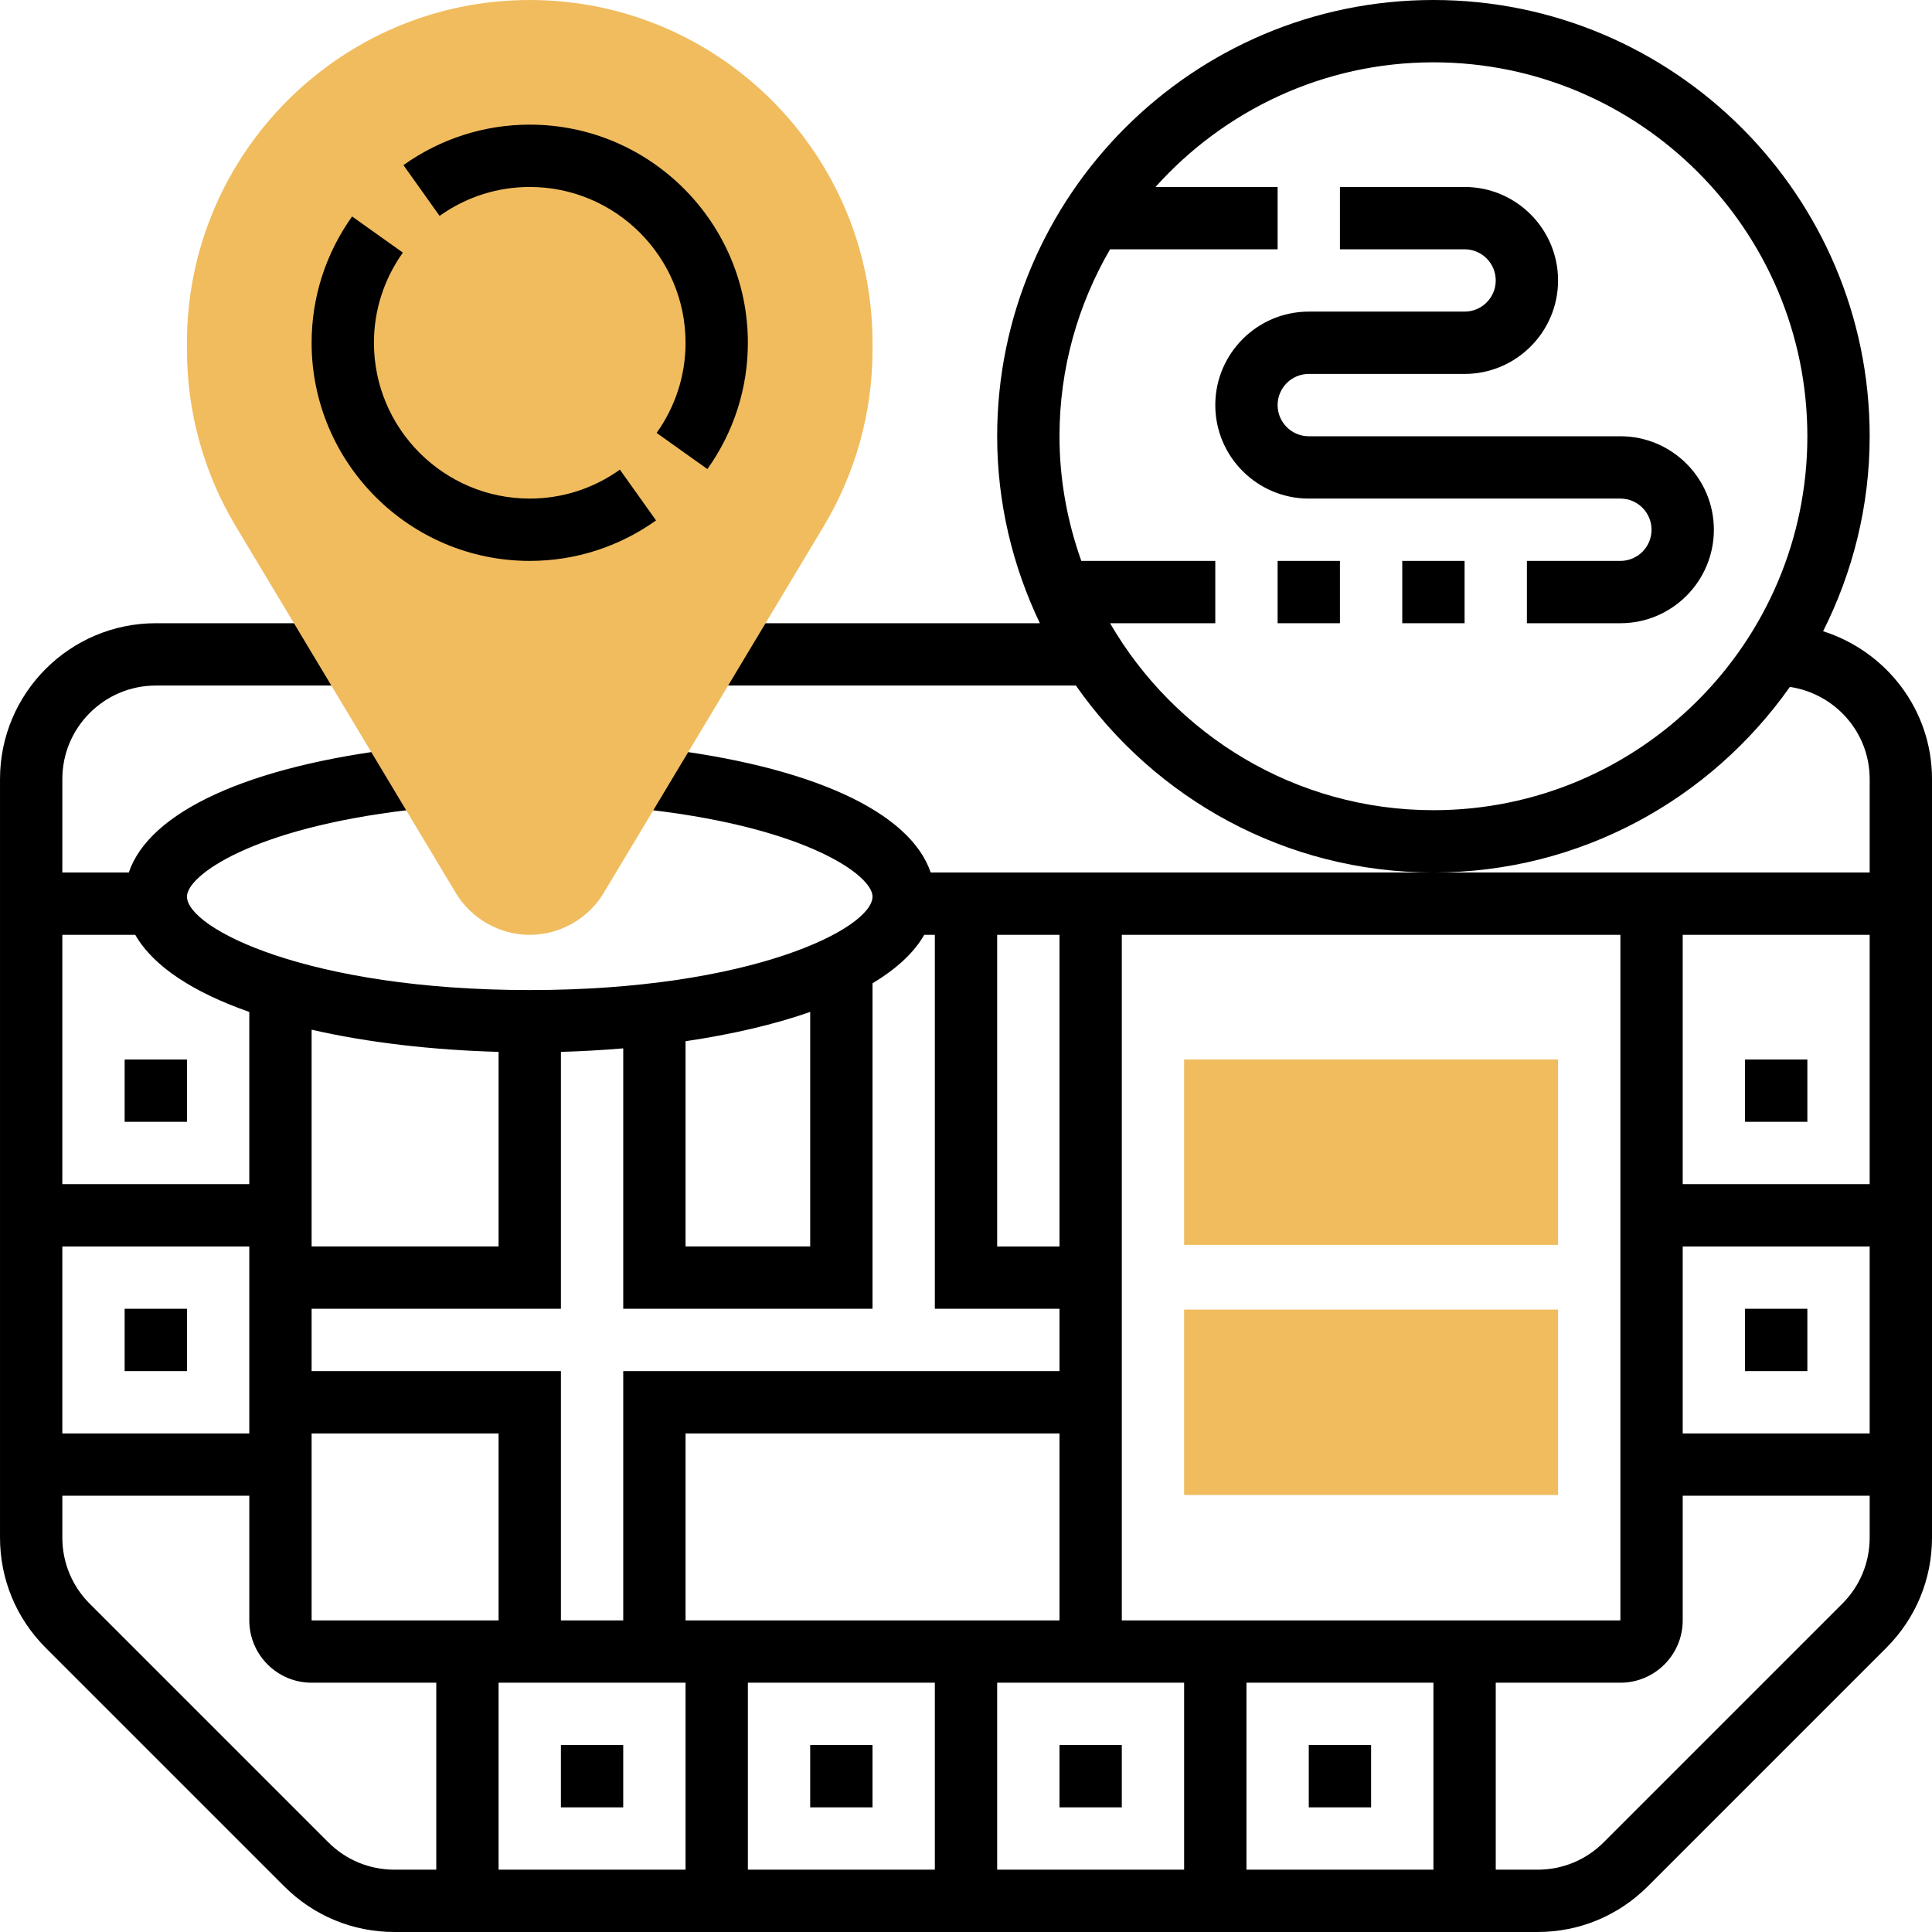 <svg height="496pt" viewBox="0 0 496 496" width="496pt" xmlns="http://www.w3.org/2000/svg"><path d="m328 144h16v16h-16zm0 0"/><path d="m360 144h16v16h-16zm0 0"/><path d="m416 112h-80c-4.414 0-8-3.586-8-8s3.586-8 8-8h40c13.23 0 24-10.77 24-24s-10.77-24-24-24h-32v16h32c4.414 0 8 3.586 8 8s-3.586 8-8 8h-40c-13.23 0-24 10.77-24 24s10.77 24 24 24h80c4.414 0 8 3.586 8 8s-3.586 8-8 8h-24v16h24c13.23 0 24-10.77 24-24s-10.77-24-24-24zm0 0"/><path d="m468.047 162.055c7.578-15.086 11.953-32.055 11.953-50.055 0-61.762-50.238-112-112-112s-112 50.238-112 112c0 17.191 4.008 33.426 10.961 48h-82.961v16h92.215c20.266 28.977 53.816 48 91.785 48 37.801 0 71.223-18.879 91.512-47.648 11.559 1.719 20.488 11.617 20.488 23.648v24h-241.062c-5.266-15.574-30.57-27.305-70-31.945l-1.875 15.891c40.234 4.734 56.938 16.824 56.938 22.23 0 8.152-31.062 24-88 24s-88-15.848-88-24c0-5.414 16.703-17.504 56.938-22.23l-1.875-15.891c-39.43 4.641-64.734 16.371-70 31.945h-17.062v-24c0-13.23 10.77-24 24-24h48v-16h-48c-22.055 0-40 17.945-40 40v194.742c0 10.691 4.168 20.738 11.719 28.289l61.25 61.25c7.551 7.551 17.598 11.719 28.289 11.719h293.484c10.691 0 20.738-4.168 28.289-11.719l61.25-61.25c7.551-7.551 11.719-17.598 11.719-28.289v-194.742c0-17.832-11.809-32.793-27.953-37.945zm-100.047 45.945c-35.441 0-66.383-19.352-83.016-48h27.016v-16h-34.398c-3.562-10.023-5.602-20.77-5.602-32 0-17.496 4.777-33.863 12.984-48h43.016v-16h-31.352c17.582-19.586 43.016-32 71.352-32 52.938 0 96 43.062 96 96s-43.062 96-96 96zm64 112h48v48h-48zm0-16v-64h48v64zm-16-64v176h-128v-176zm-336 24.352c14.551 3.336 31.16 5.234 48 5.695v49.953h-48zm-16 103.648h-48v-48h48zm16 0h48v48h-48zm96 64v48h-48v-48zm80-192h16v80h-16zm16 176h-96v-48h96zm-80 16h48v48h-48zm64 0h48v48h-48zm64 0h48v48h-48zm-82.727-192h2.727v96h32v16h-112v64h-16v-64h-64v-16h64v-65.953c5.383-.145 10.719-.461 16-.902v66.855h64v-83.559c6.008-3.617 10.609-7.754 13.273-12.441zm-61.273 27.312c11.695-1.727 22.617-4.234 32-7.52v60.207h-32zm-141.273-27.312c4.707 8.266 15.266 14.887 29.273 19.793v44.207h-48v-64zm49.555 232.969-61.25-61.25c-4.535-4.535-7.031-10.559-7.031-16.977v-10.742h48v32c0 8.824 7.176 16 16 16h32v48h-10.742c-6.418 0-12.441-2.496-16.977-7.031zm388.688-61.25-61.25 61.25c-4.535 4.535-10.559 7.031-16.977 7.031h-10.742v-48h32c8.824 0 16-7.176 16-16v-32h48v10.742c0 6.418-2.496 12.441-7.031 16.977zm0 0"/><path d="m32 272h16v16h-16zm0 0"/><path d="m32 336h16v16h-16zm0 0"/><path d="m208 448h16v16h-16zm0 0"/><path d="m144 448h16v16h-16zm0 0"/><path d="m272 448h16v16h-16zm0 0"/><path d="m336 448h16v16h-16zm0 0"/><path d="m136 240c-7.727 0-15-4.121-18.977-10.742l-56.488-94.137c-8.199-13.664-12.535-29.32-12.535-45.281v-1.84c0-48.52 39.48-88 88-88s88 39.48 88 88v1.84c0 15.953-4.336 31.609-12.535 45.273l-56.488 94.145c-3.977 6.621-11.25 10.742-18.977 10.742zm0 0" fill="#f0bc5e"/><path d="m448 272h16v16h-16zm0 0"/><path d="m448 336h16v16h-16zm0 0"/><path d="m400 319.602h-96v-47.602h96zm0 0" fill="#f0bc5e"/><path d="m400 383.801h-96v-47.594h96zm0 0" fill="#f0bc5e"/><path d="m136 144c11.664 0 22.871-3.594 32.426-10.391l-9.281-13.035c-6.824 4.859-14.824 7.426-23.145 7.426-22.055 0-40-17.945-40-40 0-8.32 2.566-16.32 7.426-23.145l-13.035-9.281c-6.797 9.555-10.391 20.762-10.391 32.426 0 30.871 25.129 56 56 56zm0 0"/><path d="m136 48c22.055 0 40 17.945 40 40 0 8.32-2.566 16.32-7.426 23.145l13.035 9.281c6.797-9.555 10.391-20.762 10.391-32.426 0-30.871-25.129-56-56-56-11.664 0-22.871 3.594-32.426 10.391l9.281 13.035c6.824-4.859 14.824-7.426 23.145-7.426zm0 0"/></svg>